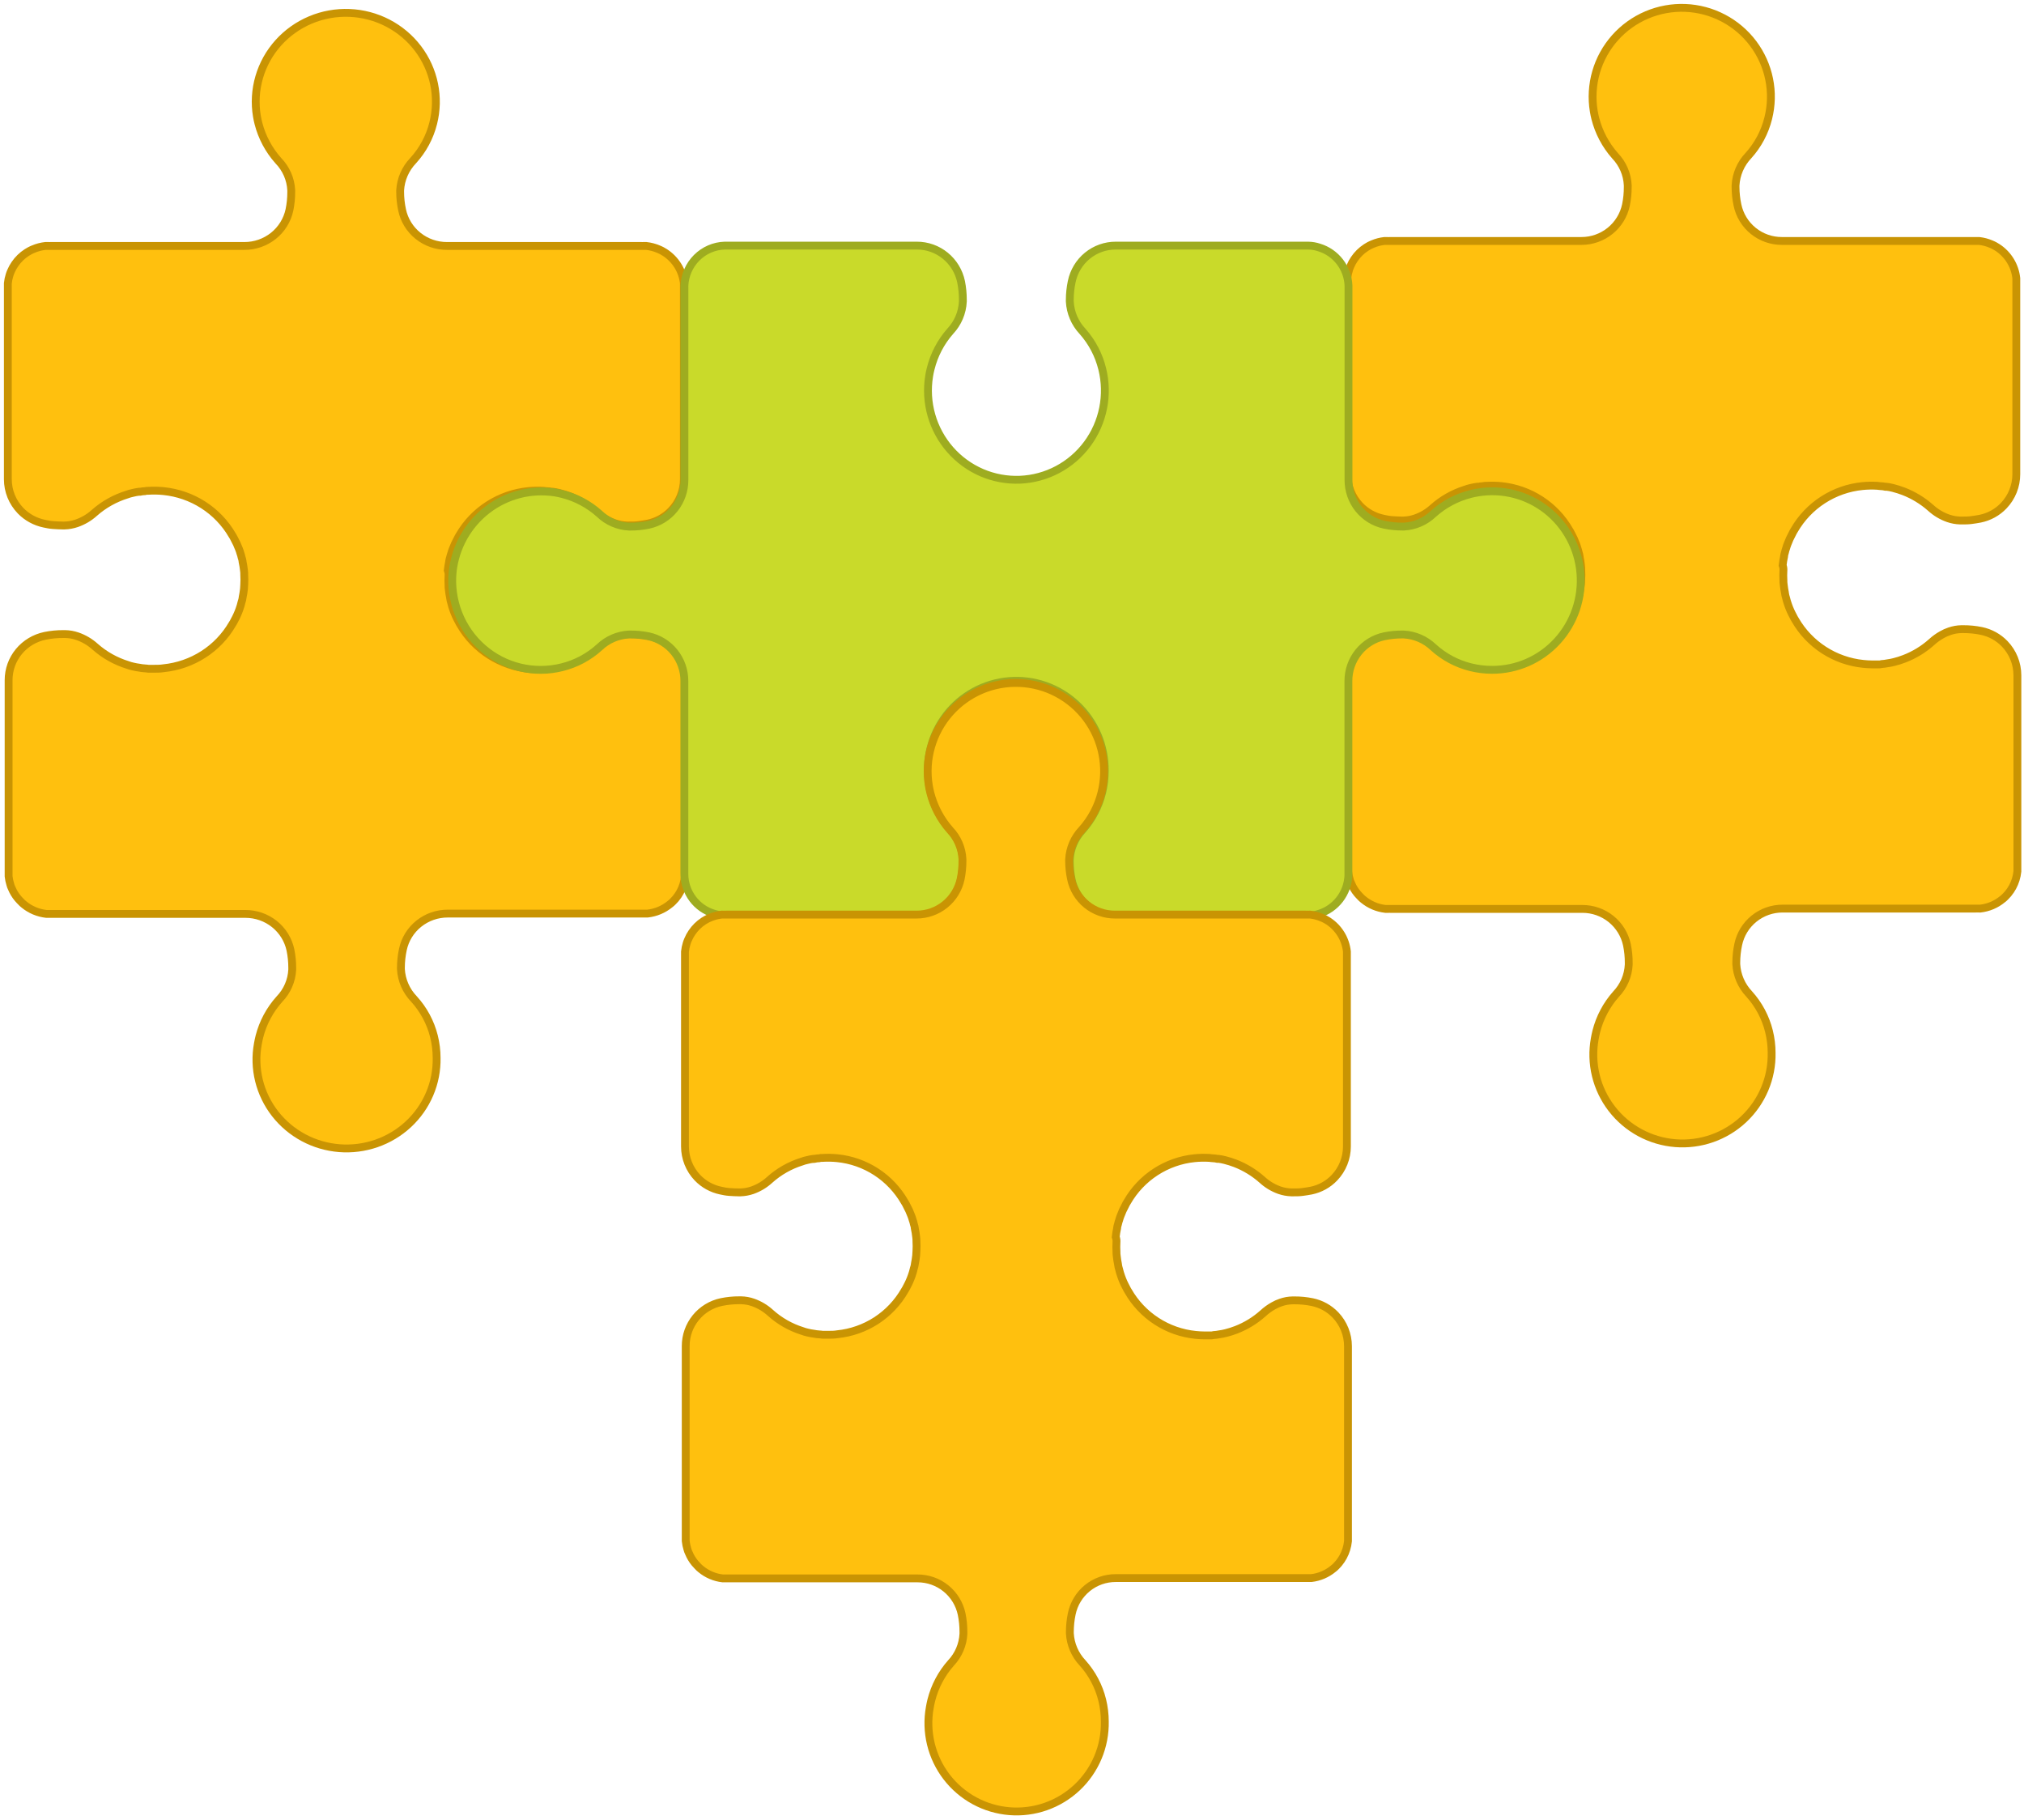 <svg width="258" height="232" viewBox="0 0 258 232" fill="none" xmlns="http://www.w3.org/2000/svg">
<path d="M227.331 72.739C227.307 73.136 227.307 73.534 227.331 73.931C227.331 74.122 227.331 74.312 227.367 74.527C227.409 74.885 227.457 75.236 227.535 75.594C227.537 75.6 227.539 75.606 227.539 75.612C227.539 75.618 227.537 75.624 227.535 75.63C227.559 75.816 227.601 76 227.66 76.178C227.736 76.498 227.83 76.812 227.941 77.12C228.114 77.614 228.328 78.093 228.581 78.551C228.655 78.71 228.738 78.863 228.833 79.01C229.728 80.567 230.983 81.889 232.494 82.865C234.004 83.842 235.727 84.446 237.518 84.626C237.895 84.662 238.278 84.692 238.673 84.692C238.93 84.692 239.187 84.692 239.426 84.692C239.57 84.692 239.719 84.692 239.875 84.644C240.106 84.631 240.336 84.601 240.563 84.554C240.855 84.517 241.145 84.461 241.43 84.388C241.879 84.276 242.321 84.137 242.752 83.97C244.023 83.481 245.195 82.766 246.21 81.86C246.616 81.486 247.066 81.162 247.55 80.894C247.85 80.723 248.167 80.581 248.495 80.471C248.989 80.299 249.508 80.206 250.032 80.197H250.253C251.027 80.193 251.799 80.269 252.556 80.423C253.699 80.658 254.742 81.234 255.547 82.074C256.578 83.153 257.154 84.585 257.157 86.075V110.553C257.157 110.732 257.157 110.911 257.157 111.084C257.119 111.438 257.047 111.787 256.941 112.127C256.738 112.78 256.409 113.388 255.972 113.915L255.631 114.285C255.514 114.409 255.386 114.523 255.248 114.625C254.446 115.287 253.466 115.701 252.431 115.817H252.317C252.22 115.824 252.122 115.824 252.024 115.817C251.968 115.823 251.912 115.823 251.857 115.817H227.241C225.911 115.812 224.619 116.265 223.585 117.101C222.552 117.936 221.84 119.103 221.571 120.402C221.41 121.158 221.328 121.929 221.325 122.703V122.905C221.405 124.32 221.983 125.661 222.958 126.691C224.185 128.048 225.056 129.687 225.495 131.46C225.716 132.358 225.829 133.278 225.83 134.203C225.861 135.785 225.56 137.356 224.945 138.816C224.329 140.275 223.414 141.589 222.258 142.674C221.102 143.759 219.73 144.591 218.232 145.115C216.734 145.639 215.142 145.845 213.559 145.719C211.976 145.592 210.437 145.137 209.041 144.381C207.646 143.626 206.425 142.587 205.457 141.332C204.489 140.078 203.795 138.635 203.421 137.097C203.047 135.559 203 133.959 203.284 132.402C203.338 132.098 203.398 131.806 203.476 131.49C203.922 129.722 204.788 128.087 206 126.721C206.974 125.701 207.547 124.366 207.615 122.959V122.744C207.619 121.972 207.543 121.201 207.388 120.443C207.113 119.145 206.398 117.98 205.363 117.145C204.328 116.311 203.037 115.856 201.705 115.859H177.18C177.124 115.865 177.068 115.865 177.012 115.859C176.915 115.865 176.817 115.865 176.719 115.859H176.605C175.57 115.743 174.591 115.329 173.788 114.667C173.638 114.551 173.5 114.421 173.375 114.279C173.262 114.16 173.136 114.035 173.034 113.909C173.034 113.909 173.034 113.909 172.998 113.868C172.681 113.481 172.423 113.049 172.233 112.586C172.155 112.432 172.094 112.27 172.053 112.103C171.947 111.763 171.875 111.414 171.838 111.06C171.838 110.887 171.838 110.708 171.838 110.529V86.063C171.835 84.736 172.292 83.449 173.131 82.419C173.97 81.39 175.14 80.68 176.444 80.411C177.202 80.256 177.973 80.18 178.747 80.185H178.962C179.488 80.194 180.009 80.286 180.506 80.459C181.336 80.749 182.099 81.203 182.749 81.794C183.93 82.852 185.325 83.645 186.84 84.119C187.064 84.205 187.294 84.273 187.528 84.322C187.792 84.387 188.06 84.437 188.33 84.471C188.556 84.518 188.786 84.548 189.018 84.56C189.173 84.56 189.323 84.596 189.466 84.608C189.706 84.608 189.963 84.608 190.22 84.608C190.615 84.608 190.998 84.608 191.374 84.543C193.165 84.363 194.887 83.759 196.397 82.782C197.906 81.806 199.16 80.484 200.054 78.927C200.15 78.78 200.236 78.626 200.311 78.468C200.565 78.009 200.779 77.531 200.951 77.037C201.064 76.729 201.156 76.415 201.227 76.095C201.29 75.917 201.334 75.734 201.358 75.546C201.355 75.541 201.354 75.535 201.354 75.529C201.354 75.522 201.355 75.516 201.358 75.511C201.436 75.153 201.484 74.801 201.526 74.444C201.526 74.253 201.562 74.062 201.562 73.847C201.586 73.45 201.586 73.052 201.562 72.655C201.562 72.464 201.562 72.273 201.526 72.059C201.484 71.701 201.436 71.35 201.358 70.992C201.361 70.986 201.362 70.98 201.362 70.974C201.362 70.968 201.361 70.962 201.358 70.956C201.334 70.769 201.29 70.585 201.227 70.407C201.191 70.227 201.141 70.049 201.077 69.877C201.028 69.695 200.968 69.516 200.898 69.34C200.731 68.891 200.531 68.454 200.299 68.035C200.224 67.876 200.138 67.723 200.042 67.576C199.148 66.019 197.895 64.697 196.385 63.72C194.875 62.743 193.153 62.14 191.363 61.96C190.728 61.897 190.09 61.886 189.454 61.924C189.311 61.924 189.161 61.924 189.006 61.972C188.826 61.976 188.648 61.998 188.473 62.038C188.436 62.031 188.397 62.031 188.36 62.038C188.353 62.034 188.346 62.033 188.339 62.033C188.331 62.033 188.324 62.034 188.318 62.038C188.025 62.075 187.736 62.13 187.45 62.204C187.216 62.254 186.986 62.321 186.763 62.407C185.244 62.882 183.845 63.675 182.659 64.732C182.013 65.323 181.254 65.777 180.428 66.067C179.931 66.239 179.41 66.334 178.884 66.348H178.669C178.274 66.348 177.88 66.318 177.473 66.294C177.066 66.27 176.707 66.193 176.342 66.115C175.201 65.878 174.158 65.303 173.351 64.464C172.318 63.382 171.742 61.945 171.742 60.452V36.009C171.742 35.818 171.742 35.639 171.742 35.467C171.779 35.113 171.851 34.763 171.958 34.423C172.006 34.258 172.066 34.097 172.137 33.94C172.27 33.62 172.436 33.314 172.633 33.028C173.029 32.44 173.54 31.937 174.135 31.55L174.518 31.323C174.673 31.246 174.823 31.168 174.978 31.109C175.457 30.905 175.963 30.773 176.48 30.715H176.593C176.691 30.709 176.789 30.709 176.887 30.715C176.887 30.715 176.928 30.715 176.94 30.715C176.978 30.709 177.016 30.709 177.054 30.715H201.579C202.911 30.718 204.203 30.263 205.238 29.428C206.272 28.594 206.987 27.429 207.262 26.131C207.418 25.374 207.494 24.602 207.49 23.83V23.615C207.423 22.21 206.849 20.876 205.874 19.859C204.665 18.492 203.799 16.857 203.35 15.09C203.272 14.78 203.212 14.494 203.159 14.172C202.884 12.512 202.983 10.812 203.45 9.195C203.917 7.578 204.739 6.085 205.857 4.825C206.975 3.565 208.361 2.568 209.913 1.908C211.466 1.248 213.147 0.941 214.834 1.009C216.52 1.078 218.17 1.519 219.664 2.303C221.158 3.086 222.458 4.191 223.47 5.538C224.482 6.885 225.18 8.439 225.514 10.088C225.847 11.737 225.808 13.44 225.399 15.072C224.96 16.846 224.089 18.484 222.863 19.841C221.887 20.872 221.309 22.212 221.23 23.627V23.83C221.231 24.603 221.313 25.374 221.475 26.131C221.744 27.43 222.456 28.596 223.489 29.431C224.523 30.267 225.815 30.721 227.146 30.715H251.707C251.749 30.709 251.791 30.709 251.833 30.715H251.875C251.972 30.709 252.07 30.709 252.168 30.715H252.281C252.798 30.773 253.304 30.905 253.783 31.109C253.938 31.168 254.088 31.246 254.243 31.323L254.626 31.55C255.291 31.986 255.85 32.563 256.264 33.241C256.677 33.918 256.935 34.678 257.019 35.467C257.019 35.639 257.019 35.818 257.019 36.009V60.452C257.019 61.945 256.443 63.382 255.41 64.464C254.606 65.306 253.562 65.883 252.419 66.115C252.036 66.193 251.671 66.24 251.288 66.294C250.905 66.348 250.511 66.348 250.092 66.348H249.871C249.347 66.333 248.828 66.239 248.333 66.067C247.507 65.777 246.748 65.323 246.102 64.732C245.081 63.828 243.906 63.114 242.633 62.622C242.2 62.458 241.759 62.318 241.311 62.204C241.025 62.13 240.736 62.075 240.443 62.038C240.43 62.032 240.415 62.032 240.401 62.038C240.364 62.031 240.325 62.031 240.288 62.038C240.113 61.998 239.935 61.976 239.755 61.972C239.6 61.972 239.45 61.936 239.307 61.924C238.671 61.886 238.033 61.897 237.399 61.96C235.607 62.14 233.885 62.744 232.374 63.721C230.863 64.697 229.608 66.019 228.713 67.576C228.619 67.723 228.535 67.876 228.462 68.035C228.23 68.454 228.03 68.891 227.864 69.34C227.793 69.516 227.733 69.695 227.684 69.877C227.621 70.05 227.569 70.227 227.529 70.407C227.47 70.586 227.428 70.77 227.403 70.956C227.4 70.962 227.399 70.968 227.399 70.974C227.399 70.98 227.4 70.986 227.403 70.992C227.325 71.35 227.277 71.701 227.235 72.059C227.343 72.357 227.343 72.548 227.331 72.739Z" fill="#FFC00E" stroke="#C99403" stroke-miterlimit="10"/>
<path d="M57.174 73.376C57.149 73.773 57.149 74.171 57.174 74.568C57.174 74.759 57.174 74.949 57.21 75.164C57.253 75.522 57.301 75.873 57.38 76.231C57.382 76.237 57.384 76.243 57.384 76.249C57.384 76.255 57.382 76.261 57.38 76.267C57.405 76.453 57.447 76.637 57.507 76.815C57.583 77.135 57.678 77.449 57.791 77.757C57.965 78.251 58.182 78.73 58.438 79.188C58.511 79.347 58.596 79.5 58.691 79.647C59.596 81.204 60.864 82.526 62.391 83.502C63.917 84.479 65.658 85.082 67.468 85.263C67.849 85.299 68.236 85.329 68.635 85.329C68.895 85.329 69.155 85.329 69.397 85.329C69.542 85.329 69.693 85.329 69.85 85.281C70.084 85.268 70.316 85.238 70.545 85.191C70.841 85.154 71.133 85.098 71.422 85.025C71.876 84.913 72.322 84.774 72.757 84.607C74.042 84.118 75.226 83.403 76.251 82.497C76.662 82.123 77.117 81.799 77.606 81.531C77.909 81.36 78.229 81.218 78.561 81.108C79.06 80.936 79.585 80.843 80.114 80.834H80.338C81.119 80.83 81.899 80.906 82.665 81.06C83.819 81.295 84.873 81.871 85.687 82.711C86.729 83.79 87.311 85.222 87.313 86.712V111.19C87.313 111.369 87.313 111.548 87.313 111.721C87.276 112.075 87.203 112.424 87.096 112.764C86.891 113.417 86.558 114.025 86.117 114.552L85.772 114.922C85.653 115.046 85.524 115.16 85.385 115.262C84.574 115.924 83.584 116.338 82.538 116.454H82.423C82.325 116.461 82.226 116.461 82.127 116.454C82.071 116.46 82.014 116.46 81.958 116.454H57.083C55.739 116.449 54.433 116.902 53.389 117.738C52.344 118.573 51.625 119.74 51.353 121.039C51.19 121.795 51.107 122.566 51.105 123.34V123.542C51.185 124.957 51.77 126.298 52.755 127.328C53.995 128.685 54.875 130.324 55.318 132.097C55.542 132.995 55.656 133.915 55.657 134.84C55.689 136.422 55.384 137.993 54.762 139.453C54.141 140.912 53.216 142.226 52.048 143.311C50.879 144.396 49.493 145.228 47.979 145.752C46.465 146.276 44.856 146.482 43.257 146.356C41.657 146.229 40.102 145.774 38.692 145.018C37.282 144.263 36.048 143.224 35.069 141.969C34.091 140.715 33.391 139.272 33.012 137.734C32.634 136.196 32.587 134.596 32.874 133.039C32.928 132.735 32.989 132.443 33.068 132.127C33.519 130.359 34.394 128.723 35.618 127.358C36.603 126.338 37.182 125.003 37.251 123.596V123.381C37.254 122.609 37.177 121.837 37.021 121.08C36.743 119.782 36.021 118.617 34.975 117.782C33.929 116.948 32.624 116.493 31.278 116.496H6.495C6.438 116.501 6.382 116.501 6.325 116.496C6.227 116.502 6.128 116.502 6.029 116.496H5.914C4.868 116.38 3.878 115.966 3.067 115.303C2.916 115.188 2.776 115.058 2.65 114.916C2.535 114.797 2.408 114.672 2.306 114.546C2.306 114.546 2.306 114.546 2.269 114.505C1.948 114.118 1.688 113.686 1.496 113.223C1.417 113.069 1.356 112.907 1.314 112.74C1.207 112.4 1.134 112.051 1.097 111.697C1.097 111.524 1.097 111.345 1.097 111.166V86.7C1.094 85.373 1.555 84.086 2.403 83.056C3.251 82.027 4.434 81.317 5.751 81.048C6.517 80.893 7.297 80.817 8.078 80.822H8.296C8.827 80.831 9.354 80.923 9.856 81.096C10.695 81.386 11.466 81.84 12.122 82.431C13.316 83.489 14.726 84.282 16.257 84.756C16.483 84.842 16.715 84.91 16.952 84.959C17.219 85.024 17.489 85.074 17.762 85.108C17.991 85.155 18.224 85.185 18.457 85.197C18.614 85.197 18.766 85.233 18.911 85.245C19.152 85.245 19.412 85.245 19.672 85.245C20.071 85.245 20.458 85.245 20.839 85.18C22.649 85 24.389 84.396 25.914 83.419C27.44 82.443 28.707 81.121 29.61 79.564C29.707 79.417 29.794 79.263 29.87 79.105C30.126 78.646 30.342 78.168 30.517 77.674C30.63 77.366 30.723 77.052 30.795 76.732C30.859 76.554 30.904 76.371 30.928 76.183C30.925 76.178 30.924 76.172 30.924 76.165C30.924 76.159 30.925 76.153 30.928 76.148C31.006 75.79 31.055 75.438 31.097 75.081C31.097 74.89 31.133 74.699 31.133 74.484C31.158 74.087 31.158 73.689 31.133 73.292C31.133 73.101 31.133 72.91 31.097 72.696C31.055 72.338 31.006 71.987 30.928 71.629C30.93 71.623 30.932 71.617 30.932 71.611C30.932 71.605 30.93 71.599 30.928 71.593C30.904 71.406 30.859 71.222 30.795 71.044C30.759 70.864 30.709 70.686 30.644 70.514C30.594 70.332 30.534 70.153 30.462 69.977C30.294 69.528 30.092 69.091 29.858 68.672C29.782 68.513 29.695 68.36 29.598 68.213C28.695 66.656 27.428 65.334 25.902 64.357C24.377 63.38 22.637 62.777 20.827 62.597C20.186 62.534 19.541 62.522 18.899 62.561C18.753 62.561 18.602 62.561 18.445 62.609C18.264 62.613 18.084 62.635 17.907 62.674C17.869 62.668 17.83 62.668 17.792 62.674C17.786 62.671 17.779 62.67 17.771 62.67C17.764 62.67 17.757 62.671 17.75 62.674C17.455 62.712 17.162 62.767 16.874 62.841C16.637 62.891 16.404 62.958 16.178 63.044C14.644 63.519 13.23 64.312 12.032 65.369C11.379 65.96 10.612 66.414 9.777 66.704C9.275 66.876 8.749 66.971 8.217 66.985H8C7.601 66.985 7.202 66.955 6.791 66.931C6.38 66.907 6.017 66.83 5.648 66.752C4.495 66.515 3.441 65.94 2.626 65.101C1.582 64.019 1 62.582 1 61.089V36.646C1 36.455 1 36.276 1 36.104C1.037 35.75 1.11 35.4 1.218 35.06C1.267 34.895 1.328 34.734 1.399 34.577C1.533 34.257 1.701 33.951 1.901 33.665C2.301 33.077 2.817 32.574 3.418 32.187L3.805 31.96C3.962 31.883 4.113 31.805 4.27 31.746C4.754 31.542 5.265 31.41 5.787 31.352H5.902C6.001 31.346 6.1 31.346 6.198 31.352C6.198 31.352 6.241 31.352 6.253 31.352C6.291 31.346 6.33 31.346 6.368 31.352H31.151C32.497 31.355 33.802 30.9 34.848 30.066C35.894 29.231 36.616 28.066 36.894 26.768C37.051 26.011 37.128 25.239 37.124 24.466V24.252C37.056 22.847 36.477 21.513 35.492 20.496C34.269 19.129 33.395 17.494 32.941 15.727C32.862 15.417 32.802 15.131 32.747 14.809C32.469 13.149 32.57 11.449 33.042 9.832C33.513 8.215 34.344 6.722 35.474 5.462C36.604 4.202 38.004 3.205 39.573 2.545C41.142 1.885 42.841 1.578 44.545 1.646C46.249 1.715 47.917 2.156 49.427 2.94C50.936 3.723 52.25 4.828 53.272 6.175C54.295 7.522 55 9.076 55.337 10.725C55.675 12.374 55.635 14.077 55.222 15.709C54.778 17.483 53.898 19.121 52.659 20.478C51.673 21.509 51.088 22.849 51.008 24.264V24.466C51.01 25.24 51.093 26.011 51.256 26.768C51.528 28.067 52.248 29.233 53.292 30.068C54.337 30.904 55.642 31.358 56.987 31.352H81.807C81.849 31.346 81.891 31.346 81.933 31.352H81.976C82.074 31.346 82.173 31.346 82.272 31.352H82.387C82.909 31.41 83.421 31.542 83.904 31.746C84.061 31.805 84.212 31.883 84.37 31.96L84.756 32.187C85.428 32.623 85.993 33.2 86.411 33.878C86.829 34.555 87.09 35.315 87.174 36.104C87.174 36.276 87.174 36.455 87.174 36.646V61.089C87.175 62.582 86.592 64.019 85.548 65.101C84.736 65.943 83.681 66.52 82.526 66.752C82.139 66.83 81.77 66.877 81.383 66.931C80.997 66.985 80.598 66.985 80.174 66.985H79.951C79.421 66.97 78.898 66.876 78.397 66.704C77.562 66.414 76.795 65.96 76.143 65.369C75.111 64.465 73.924 63.751 72.637 63.259C72.2 63.095 71.754 62.955 71.301 62.841C71.013 62.767 70.72 62.712 70.424 62.674C70.411 62.669 70.396 62.669 70.382 62.674C70.344 62.668 70.305 62.668 70.267 62.674C70.09 62.635 69.91 62.613 69.729 62.609C69.572 62.609 69.421 62.573 69.276 62.561C68.633 62.522 67.988 62.534 67.347 62.597C65.537 62.777 63.797 63.381 62.27 64.358C60.744 65.334 59.475 66.656 58.571 68.213C58.475 68.36 58.391 68.513 58.317 68.672C58.082 69.091 57.88 69.528 57.712 69.977C57.641 70.153 57.58 70.332 57.531 70.514C57.467 70.687 57.414 70.864 57.374 71.044C57.314 71.223 57.272 71.407 57.247 71.593C57.244 71.599 57.243 71.605 57.243 71.611C57.243 71.617 57.244 71.623 57.247 71.629C57.168 71.987 57.12 72.338 57.077 72.696C57.186 72.994 57.186 73.185 57.174 73.376Z" fill="#FFC00E" stroke="#C99403" stroke-miterlimit="10"/>
<path d="M190.188 85.382C189.266 85.383 188.347 85.27 187.452 85.046C185.687 84.607 184.056 83.735 182.705 82.507C181.68 81.529 180.345 80.952 178.937 80.878H178.735C177.968 80.874 177.202 80.951 176.45 81.106C175.157 81.38 173.997 82.096 173.165 83.132C172.333 84.168 171.88 85.461 171.881 86.795V111.613C171.83 112.714 171.444 113.771 170.774 114.642C170.105 115.512 169.186 116.153 168.143 116.476C167.694 116.632 167.223 116.715 166.748 116.722H166.712C166.671 116.716 166.629 116.716 166.588 116.722H142.229C140.908 116.726 139.626 116.269 138.601 115.428C137.576 114.588 136.87 113.416 136.603 112.11C136.443 111.352 136.362 110.579 136.36 109.804V109.601C136.435 108.179 137.009 106.831 137.98 105.798C139.192 104.431 140.056 102.786 140.496 101.007C140.713 100.103 140.823 99.176 140.822 98.246C140.834 96.667 140.521 95.103 139.902 93.653C139.283 92.203 138.371 90.899 137.226 89.824C136.08 88.749 134.725 87.926 133.248 87.408C131.77 86.89 130.202 86.688 128.642 86.815C127.083 86.942 125.567 87.394 124.19 88.145C122.814 88.895 121.607 89.926 120.647 91.172C119.687 92.419 118.994 93.853 118.613 95.384C118.232 96.915 118.17 98.51 118.433 100.066C118.48 100.378 118.546 100.665 118.623 100.989C119.063 102.766 119.922 104.41 121.127 105.78C122.092 106.806 122.66 108.146 122.729 109.559V109.775C122.73 110.549 122.655 111.321 122.504 112.08C122.231 113.385 121.522 114.556 120.496 115.395C119.469 116.235 118.188 116.693 116.866 116.692H92.537C92.499 116.685 92.461 116.685 92.424 116.692C92.424 116.692 92.382 116.692 92.371 116.692C91.891 116.678 91.415 116.595 90.958 116.446C89.901 116.122 88.972 115.47 88.304 114.581C87.636 113.693 87.262 112.614 87.238 111.499C87.232 111.452 87.232 111.403 87.238 111.356V86.795C87.239 85.462 86.786 84.169 85.956 83.134C85.125 82.098 83.966 81.382 82.674 81.106C81.921 80.951 81.153 80.875 80.384 80.878H80.176C78.768 80.952 77.432 81.529 76.408 82.507C75.058 83.736 73.427 84.608 71.661 85.046C69.903 85.491 68.064 85.502 66.301 85.077C64.538 84.652 62.902 83.805 61.533 82.607C60.163 81.409 59.1 79.895 58.434 78.194C57.767 76.493 57.517 74.654 57.704 72.835C57.877 71.296 58.356 69.809 59.113 68.463C59.87 67.116 60.888 65.938 62.108 64.999C63.327 64.06 64.722 63.379 66.209 62.997C67.695 62.616 69.243 62.542 70.759 62.779C71.061 62.833 71.352 62.893 71.667 62.971C73.427 63.415 75.056 64.282 76.414 65.498C77.433 66.48 78.769 67.058 80.176 67.127H80.39C81.159 67.129 81.927 67.05 82.68 66.894C83.973 66.618 85.132 65.903 85.963 64.867C86.794 63.831 87.246 62.537 87.243 61.204V36.65C87.238 36.574 87.238 36.498 87.243 36.422C87.303 35.073 87.864 33.797 88.816 32.849C89.768 31.9 91.04 31.35 92.376 31.307C92.432 31.313 92.487 31.313 92.543 31.307H116.872C118.193 31.305 119.475 31.761 120.501 32.6C121.528 33.439 122.237 34.609 122.51 35.913C122.661 36.674 122.736 37.448 122.735 38.225V38.44C122.665 39.853 122.097 41.193 121.133 42.219C119.926 43.588 119.067 45.232 118.629 47.01C118.552 47.316 118.486 47.609 118.439 47.927C118.166 49.594 118.265 51.302 118.728 52.926C119.191 54.55 120.007 56.05 121.116 57.316C122.225 58.583 123.599 59.584 125.14 60.247C126.68 60.91 128.347 61.218 130.021 61.15C131.694 61.081 133.331 60.637 134.813 59.85C136.295 59.063 137.584 57.953 138.588 56.6C139.592 55.247 140.284 53.686 140.615 52.029C140.946 50.372 140.908 48.662 140.502 47.022C140.064 45.242 139.2 43.596 137.986 42.231C137.015 41.198 136.441 39.85 136.366 38.428V38.225C136.367 37.448 136.449 36.673 136.609 35.913C136.876 34.608 137.582 33.437 138.607 32.597C139.633 31.758 140.914 31.302 142.234 31.307H166.6C166.653 31.313 166.707 31.313 166.76 31.307C167.234 31.315 167.704 31.396 168.154 31.547C169.199 31.865 170.12 32.502 170.789 33.371C171.459 34.241 171.845 35.298 171.893 36.398V61.198C171.891 62.532 172.344 63.826 173.176 64.862C174.008 65.898 175.169 66.614 176.462 66.888C177.214 67.044 177.979 67.123 178.747 67.121H178.96C180.361 67.049 181.689 66.474 182.705 65.498C184.063 64.282 185.691 63.415 187.452 62.971C187.755 62.893 188.045 62.833 188.366 62.779C189.905 62.52 191.48 62.585 192.993 62.972C194.505 63.359 195.922 64.058 197.153 65.025C198.384 65.993 199.402 67.208 200.144 68.594C200.886 69.979 201.334 71.505 201.462 73.074C201.589 74.644 201.392 76.222 200.884 77.711C200.375 79.2 199.566 80.566 198.507 81.723C197.449 82.88 196.164 83.802 194.734 84.432C193.304 85.062 191.76 85.385 190.2 85.382H190.188Z" fill="#C9DA2A" stroke="#9EAC20" stroke-miterlimit="10"/>
<path d="M142.317 158.344C142.293 158.739 142.293 159.135 142.317 159.529C142.317 159.719 142.317 159.908 142.353 160.122C142.394 160.477 142.442 160.827 142.519 161.182C142.521 161.188 142.523 161.194 142.523 161.2C142.523 161.206 142.521 161.212 142.519 161.218C142.543 161.403 142.585 161.585 142.643 161.763C142.718 162.08 142.81 162.392 142.921 162.699C143.092 163.19 143.304 163.665 143.554 164.121C143.627 164.278 143.71 164.431 143.803 164.577C144.689 166.124 145.931 167.437 147.425 168.408C148.92 169.379 150.624 169.979 152.397 170.158C152.77 170.193 153.149 170.223 153.539 170.223C153.794 170.223 154.048 170.223 154.285 170.223C154.427 170.223 154.575 170.223 154.729 170.176C154.958 170.163 155.185 170.133 155.41 170.087C155.699 170.05 155.986 169.994 156.268 169.921C156.712 169.81 157.149 169.672 157.576 169.506C158.834 169.02 159.993 168.309 160.997 167.409C161.399 167.037 161.845 166.715 162.323 166.449C162.62 166.279 162.934 166.138 163.258 166.028C163.748 165.857 164.261 165.766 164.779 165.756H164.998C165.764 165.752 166.527 165.828 167.277 165.981C168.407 166.215 169.439 166.787 170.236 167.622C171.257 168.694 171.826 170.117 171.829 171.598V195.924C171.829 196.102 171.829 196.279 171.829 196.451C171.792 196.803 171.721 197.15 171.616 197.488C171.415 198.137 171.089 198.741 170.657 199.265L170.319 199.633C170.203 199.756 170.076 199.869 169.941 199.97C169.146 200.628 168.177 201.04 167.153 201.155H167.04C166.944 201.162 166.847 201.162 166.75 201.155C166.695 201.161 166.64 201.161 166.585 201.155H142.229C140.912 201.15 139.633 201.601 138.611 202.431C137.588 203.261 136.884 204.42 136.617 205.711C136.458 206.463 136.377 207.229 136.375 207.998V208.199C136.453 209.605 137.025 210.938 137.991 211.962C139.204 213.311 140.066 214.939 140.5 216.701C140.719 217.593 140.83 218.508 140.832 219.427C140.863 220.999 140.565 222.561 139.956 224.011C139.347 225.461 138.442 226.767 137.298 227.845C136.154 228.924 134.797 229.75 133.314 230.271C131.831 230.792 130.256 230.997 128.69 230.871C127.124 230.745 125.601 230.293 124.22 229.542C122.839 228.791 121.631 227.759 120.673 226.512C119.715 225.265 119.029 223.831 118.659 222.303C118.289 220.774 118.243 219.185 118.524 217.637C118.577 217.335 118.636 217.045 118.713 216.731C119.155 214.974 120.011 213.348 121.211 211.991C122.174 210.977 122.742 209.651 122.809 208.253V208.04C122.813 207.272 122.737 206.505 122.584 205.753C122.312 204.462 121.605 203.305 120.581 202.475C119.557 201.646 118.278 201.194 116.961 201.197H92.694C92.639 201.202 92.583 201.202 92.528 201.197C92.431 201.203 92.335 201.203 92.238 201.197H92.126C91.101 201.082 90.132 200.67 89.338 200.012C89.189 199.897 89.053 199.768 88.929 199.627C88.817 199.508 88.693 199.384 88.592 199.259C88.592 199.259 88.592 199.259 88.556 199.218C88.242 198.833 87.987 198.404 87.799 197.944C87.722 197.791 87.662 197.63 87.621 197.464C87.516 197.126 87.445 196.779 87.408 196.427C87.408 196.256 87.408 196.078 87.408 195.9V171.586C87.405 170.267 87.857 168.988 88.688 167.965C89.518 166.942 90.676 166.237 91.966 165.969C92.715 165.815 93.479 165.74 94.244 165.744H94.457C94.978 165.753 95.493 165.845 95.985 166.017C96.806 166.305 97.561 166.756 98.204 167.344C99.373 168.395 100.754 169.183 102.253 169.654C102.474 169.74 102.701 169.807 102.933 169.856C103.195 169.921 103.459 169.97 103.726 170.004C103.951 170.05 104.178 170.08 104.407 170.093C104.561 170.093 104.709 170.128 104.851 170.14C105.088 170.14 105.342 170.14 105.597 170.14C105.987 170.14 106.366 170.14 106.739 170.075C108.511 169.896 110.215 169.296 111.709 168.326C113.202 167.355 114.443 166.041 115.327 164.494C115.422 164.348 115.507 164.195 115.582 164.038C115.832 163.582 116.044 163.107 116.215 162.616C116.327 162.31 116.417 161.997 116.487 161.68C116.55 161.503 116.594 161.321 116.618 161.135C116.615 161.129 116.614 161.123 116.614 161.117C116.614 161.111 116.615 161.105 116.618 161.099C116.695 160.744 116.742 160.394 116.783 160.039C116.783 159.849 116.819 159.659 116.819 159.446C116.843 159.052 116.843 158.656 116.819 158.261C116.819 158.072 116.819 157.882 116.783 157.669C116.742 157.313 116.695 156.964 116.618 156.608C116.62 156.603 116.622 156.597 116.622 156.591C116.622 156.584 116.62 156.578 116.618 156.573C116.594 156.387 116.55 156.204 116.487 156.028C116.453 155.848 116.403 155.672 116.339 155.5C116.291 155.319 116.232 155.141 116.162 154.967C115.997 154.52 115.8 154.087 115.57 153.67C115.496 153.512 115.411 153.36 115.316 153.214C114.431 151.666 113.191 150.352 111.697 149.382C110.203 148.411 108.499 147.811 106.727 147.633C106.1 147.57 105.468 147.559 104.839 147.597C104.697 147.597 104.549 147.597 104.395 147.644C104.218 147.649 104.041 147.67 103.868 147.71C103.831 147.703 103.793 147.703 103.756 147.71C103.75 147.706 103.742 147.705 103.735 147.705C103.728 147.705 103.721 147.706 103.715 147.71C103.425 147.747 103.139 147.802 102.856 147.876C102.624 147.924 102.397 147.992 102.176 148.077C100.673 148.549 99.289 149.337 98.115 150.388C97.477 150.975 96.726 151.426 95.908 151.715C95.416 151.885 94.901 151.979 94.381 151.993H94.168C93.777 151.993 93.386 151.963 92.984 151.94C92.581 151.916 92.226 151.839 91.865 151.762C90.736 151.527 89.704 150.955 88.906 150.121C87.883 149.046 87.313 147.618 87.314 146.134V121.843C87.314 121.653 87.314 121.476 87.314 121.304C87.35 120.952 87.421 120.605 87.526 120.267C87.575 120.103 87.634 119.943 87.704 119.787C87.836 119.469 88 119.165 88.195 118.881C88.587 118.296 89.092 117.796 89.681 117.411L90.06 117.186C90.214 117.109 90.362 117.032 90.516 116.973C90.989 116.771 91.49 116.639 92.001 116.582H92.114C92.21 116.575 92.307 116.575 92.404 116.582C92.404 116.582 92.445 116.582 92.457 116.582C92.494 116.576 92.532 116.576 92.569 116.582H116.837C118.154 116.584 119.432 116.133 120.456 115.303C121.48 114.474 122.188 113.316 122.46 112.026C122.613 111.273 122.689 110.507 122.685 109.739V109.526C122.619 108.129 122.051 106.804 121.086 105.793C119.889 104.434 119.033 102.81 118.589 101.054C118.512 100.746 118.452 100.461 118.399 100.141C118.127 98.492 118.226 96.802 118.688 95.195C119.149 93.589 119.963 92.105 121.069 90.853C122.175 89.6 123.547 88.61 125.083 87.954C126.619 87.298 128.282 86.993 129.951 87.061C131.62 87.128 133.253 87.567 134.731 88.346C136.209 89.124 137.496 90.223 138.497 91.561C139.498 92.899 140.189 94.444 140.519 96.083C140.849 97.722 140.81 99.414 140.405 101.036C139.972 102.798 139.109 104.426 137.896 105.775C136.931 106.799 136.358 108.132 136.28 109.538V109.739C136.282 110.508 136.363 111.274 136.523 112.026C136.789 113.317 137.493 114.476 138.516 115.306C139.539 116.137 140.817 116.587 142.134 116.582H166.437C166.478 116.576 166.52 116.576 166.561 116.582H166.602C166.699 116.575 166.796 116.575 166.892 116.582H167.005C167.516 116.639 168.017 116.771 168.49 116.973C168.644 117.032 168.792 117.109 168.946 117.186L169.325 117.411C169.982 117.845 170.536 118.419 170.945 119.092C171.354 119.765 171.61 120.52 171.692 121.304C171.692 121.476 171.692 121.653 171.692 121.843V146.134C171.693 147.618 171.123 149.046 170.1 150.121C169.305 150.958 168.272 151.531 167.141 151.762C166.762 151.839 166.401 151.886 166.022 151.94C165.643 151.993 165.253 151.993 164.839 151.993H164.62C164.101 151.978 163.588 151.885 163.098 151.715C162.28 151.426 161.529 150.975 160.891 150.388C159.88 149.489 158.718 148.779 157.458 148.29C157.03 148.127 156.593 147.989 156.15 147.876C155.867 147.802 155.581 147.747 155.291 147.71C155.278 147.705 155.263 147.705 155.25 147.71C155.213 147.703 155.175 147.703 155.138 147.71C154.965 147.67 154.788 147.649 154.611 147.644C154.457 147.644 154.309 147.609 154.167 147.597C153.537 147.559 152.906 147.57 152.279 147.633C150.506 147.812 148.802 148.412 147.307 149.382C145.812 150.353 144.571 151.666 143.685 153.214C143.591 153.36 143.508 153.512 143.436 153.67C143.206 154.087 143.009 154.52 142.844 154.967C142.774 155.141 142.715 155.319 142.666 155.5C142.604 155.673 142.552 155.849 142.513 156.028C142.454 156.205 142.413 156.388 142.388 156.573C142.386 156.578 142.384 156.584 142.384 156.591C142.384 156.597 142.386 156.603 142.388 156.608C142.311 156.964 142.264 157.313 142.223 157.669C142.329 157.965 142.329 158.155 142.317 158.344Z" fill="#FFC00E" stroke="#C99403" stroke-miterlimit="10"/>
</svg>
